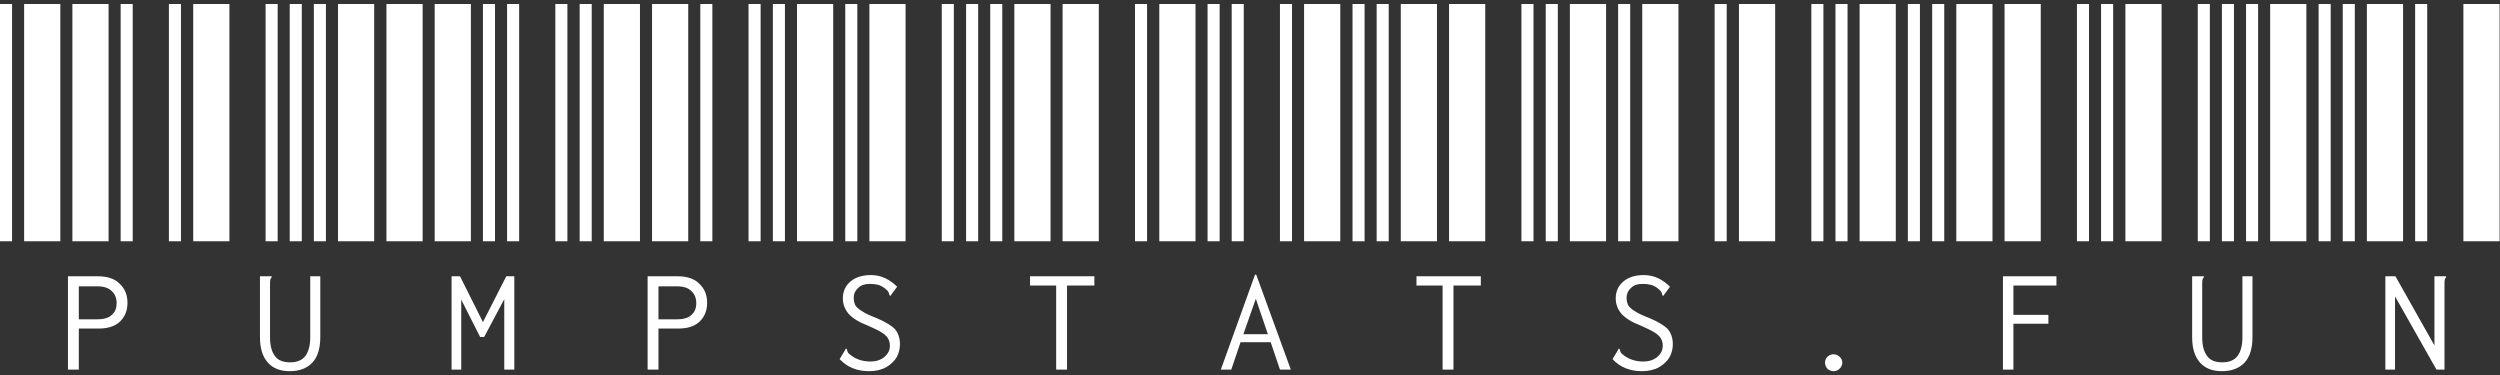  <svg width="373" height="56" viewBox="0 0 373 56" fill="none"
        xmlns="http://www.w3.org/2000/svg">
        <rect x="0" y="0" width="373" height="56" fill="#333333" stroke="none"/>
        <path
          d="M0 36V0.6H1.8V36H0ZM3.6 36V0.6H9V36H3.6ZM10.8 36V0.6H16.2V36H10.8ZM18 36V0.6H19.8V36H18ZM25.2 36V0.6H27V36H25.2ZM10.14 41.22H14.58C16.06 41.22 17.16 41.6 17.88 42.36C18.64 43.08 19.02 44.02 19.02 45.18C19.02 46.3 18.66 47.22 17.94 47.94C17.22 48.66 16.14 49.02 14.7 49.02H11.76V55.14H10.14V41.22ZM14.52 47.64C15.52 47.64 16.24 47.42 16.68 46.98C17.16 46.58 17.4 46 17.4 45.24C17.4 44.48 17.16 43.88 16.68 43.44C16.2 42.96 15.5 42.72 14.58 42.72H11.76V47.64H14.52ZM28.828 36V0.6H34.228V36H28.828ZM39.628 36V0.6H41.428V36H39.628ZM43.228 36V0.6H45.028V36H43.228ZM46.828 36V0.6H48.628V36H46.828ZM50.428 36V0.6H55.828V36H50.428ZM43.228 55.38C41.788 55.38 40.688 54.94 39.928 54.06C39.168 53.18 38.788 51.94 38.788 50.34V41.22H40.528V41.4C40.408 41.48 40.348 41.58 40.348 41.7C40.308 41.78 40.288 41.96 40.288 42.24V50.34C40.288 51.54 40.528 52.46 41.008 53.1C41.448 53.74 42.208 54.06 43.288 54.06C44.328 54.06 45.088 53.74 45.568 53.1C46.048 52.46 46.288 51.52 46.288 50.28V41.22H47.788V50.28C47.788 52 47.388 53.28 46.588 54.12C45.788 54.96 44.668 55.38 43.228 55.38ZM57.656 36V0.6H63.056V36H57.656ZM64.856 36V0.6H70.256V36H64.856ZM72.056 36V0.6H73.856V36H72.056ZM75.656 36V0.6H77.456V36H75.656ZM82.856 36V0.6H84.656V36H82.856ZM67.376 41.22H68.636L72.056 48.06L75.536 41.22H76.736V55.14H75.236V44.64L72.236 50.28H71.636L68.816 44.7V55.14H67.376V41.22ZM86.484 36V0.6H88.284V36H86.484ZM90.084 36V0.6H95.484V36H90.084ZM97.284 36V0.6H102.684V36H97.284ZM104.484 36V0.6H106.284V36H104.484ZM111.684 36V0.6H113.484V36H111.684ZM96.624 41.22H101.064C102.544 41.22 103.644 41.6 104.364 42.36C105.124 43.08 105.504 44.02 105.504 45.18C105.504 46.3 105.144 47.22 104.424 47.94C103.704 48.66 102.624 49.02 101.184 49.02H98.244V55.14H96.624V41.22ZM101.004 47.64C102.004 47.64 102.724 47.42 103.164 46.98C103.644 46.58 103.884 46 103.884 45.24C103.884 44.48 103.644 43.88 103.164 43.44C102.684 42.96 101.984 42.72 101.064 42.72H98.244V47.64H101.004ZM115.312 36V0.6H117.113V36H115.312ZM118.913 36V0.6H124.313V36H118.913ZM126.113 36V0.6H127.913V36H126.113ZM129.713 36V0.6H135.113V36H129.713ZM140.513 36V0.6H142.313V36H140.513ZM129.653 55.38C127.853 55.38 126.393 54.78 125.273 53.58L126.113 52.2L126.173 52.02L126.353 52.08C126.353 52.12 126.373 52.2 126.413 52.32C126.413 52.4 126.453 52.5 126.533 52.62C126.573 52.7 126.653 52.78 126.773 52.86C127.613 53.58 128.653 53.94 129.893 53.94C130.693 53.94 131.373 53.72 131.933 53.28C132.493 52.8 132.773 52.24 132.773 51.6C132.773 51.16 132.673 50.78 132.473 50.46C132.313 50.18 132.013 49.9 131.573 49.62C131.133 49.34 130.453 49 129.533 48.6C128.173 48.08 127.193 47.48 126.593 46.8C126.033 46.12 125.753 45.36 125.753 44.52C125.753 43.48 126.133 42.64 126.893 42C127.653 41.36 128.673 41.04 129.953 41.04C130.713 41.04 131.433 41.2 132.113 41.52C132.753 41.84 133.333 42.26 133.853 42.78L132.833 44.16L132.713 44.04C132.713 44 132.693 43.94 132.653 43.86C132.653 43.74 132.613 43.64 132.533 43.56C132.493 43.44 132.413 43.34 132.293 43.26C131.973 42.94 131.593 42.7 131.152 42.54C130.753 42.42 130.273 42.36 129.713 42.36C128.993 42.36 128.433 42.56 128.033 42.96C127.593 43.36 127.373 43.84 127.373 44.4C127.373 44.84 127.453 45.22 127.613 45.54C127.813 45.86 128.153 46.16 128.633 46.44C129.113 46.76 129.833 47.1 130.793 47.46C132.113 48.02 133.033 48.58 133.553 49.14C134.033 49.74 134.273 50.48 134.273 51.36C134.273 52.04 134.113 52.68 133.793 53.28C133.433 53.88 132.913 54.38 132.233 54.78C131.513 55.18 130.653 55.38 129.653 55.38ZM144.141 36V0.6H145.941V36H144.141ZM147.741 36V0.6H149.541V36H147.741ZM151.341 36V0.6H156.741V36H151.341ZM158.541 36V0.6H163.941V36H158.541ZM169.341 36V0.6H171.141V36H169.341ZM157.581 42.6H153.681V41.22H163.281V42.6H159.201V55.14H157.581V42.6ZM172.969 36V0.6H178.369V36H172.969ZM180.169 36V0.6H181.969V36H180.169ZM183.769 36V0.6H185.569V36H183.769ZM190.969 36V0.6H192.769V36H190.969ZM194.569 36V0.6H199.969V36H194.569ZM189.589 51.06H185.089L183.709 55.14H182.149L187.249 40.98H187.429L192.589 55.14H190.969L189.589 51.06ZM189.169 49.86L187.369 44.58L185.509 49.86H189.169ZM201.797 36V0.6H203.597V36H201.797ZM205.397 36V0.6H207.197V36H205.397ZM208.997 36V0.6H214.397V36H208.997ZM216.197 36V0.6H221.597V36H216.197ZM226.997 36V0.6H228.797V36H226.997ZM215.237 42.6H211.337V41.22H220.937V42.6H216.857V55.14H215.237V42.6ZM230.625 36V0.6H232.425V36H230.625ZM234.225 36V0.6H239.625V36H234.225ZM241.425 36V0.6H243.225V36H241.425ZM245.025 36V0.6H250.425V36H245.025ZM255.825 36V0.6H257.625V36H255.825ZM244.965 55.38C243.165 55.38 241.705 54.78 240.585 53.58L241.425 52.2L241.485 52.02L241.665 52.08C241.665 52.12 241.685 52.2 241.725 52.32C241.725 52.4 241.765 52.5 241.845 52.62C241.885 52.7 241.965 52.78 242.085 52.86C242.925 53.58 243.965 53.94 245.205 53.94C246.005 53.94 246.685 53.72 247.245 53.28C247.805 52.8 248.085 52.24 248.085 51.6C248.085 51.16 247.985 50.78 247.785 50.46C247.625 50.18 247.325 49.9 246.885 49.62C246.445 49.34 245.765 49 244.845 48.6C243.485 48.08 242.505 47.48 241.905 46.8C241.345 46.12 241.065 45.36 241.065 44.52C241.065 43.48 241.445 42.64 242.205 42C242.965 41.36 243.985 41.04 245.265 41.04C246.025 41.04 246.745 41.2 247.425 41.52C248.065 41.84 248.645 42.26 249.165 42.78L248.145 44.16L248.025 44.04C248.025 44 248.005 43.94 247.965 43.86C247.965 43.74 247.925 43.64 247.845 43.56C247.805 43.44 247.725 43.34 247.605 43.26C247.285 42.94 246.905 42.7 246.465 42.54C246.065 42.42 245.585 42.36 245.025 42.36C244.305 42.36 243.745 42.56 243.345 42.96C242.905 43.36 242.685 43.84 242.685 44.4C242.685 44.84 242.765 45.22 242.925 45.54C243.125 45.86 243.465 46.16 243.945 46.44C244.425 46.76 245.145 47.1 246.105 47.46C247.425 48.02 248.345 48.58 248.865 49.14C249.345 49.74 249.585 50.48 249.585 51.36C249.585 52.04 249.425 52.68 249.105 53.28C248.745 53.88 248.225 54.38 247.545 54.78C246.825 55.18 245.965 55.38 244.965 55.38ZM259.453 36V0.6H264.853V36H259.453ZM270.253 36V0.6H272.053V36H270.253ZM273.853 36V0.6H275.653V36H273.853ZM277.453 36V0.6H282.853V36H277.453ZM284.653 36V0.6H286.453V36H284.653ZM273.553 55.38C273.233 55.38 272.933 55.26 272.653 55.02C272.413 54.74 272.293 54.44 272.293 54.12C272.293 53.76 272.413 53.46 272.653 53.22C272.933 52.98 273.233 52.86 273.553 52.86C273.913 52.86 274.213 52.98 274.453 53.22C274.733 53.46 274.873 53.76 274.873 54.12C274.873 54.44 274.733 54.74 274.453 55.02C274.213 55.26 273.913 55.38 273.553 55.38ZM288.281 36V0.6H290.081V36H288.281ZM291.881 36V0.6H297.281V36H291.881ZM299.081 36V0.6H304.481V36H299.081ZM309.881 36V0.6H311.681V36H309.881ZM313.481 36V0.6H315.281V36H313.481ZM298.841 41.22H306.821V42.6H300.401V46.98H305.621V48.3H300.401V55.14H298.841V41.22ZM317.109 36V0.6H322.509V36H317.109ZM327.909 36V0.6H329.709V36H327.909ZM331.509 36V0.6H333.309V36H331.509ZM335.109 36V0.6H336.909V36H335.109ZM338.709 36V0.6H344.109V36H338.709ZM331.509 55.38C330.069 55.38 328.969 54.94 328.209 54.06C327.449 53.18 327.069 51.94 327.069 50.34V41.22H328.809V41.4C328.689 41.48 328.629 41.58 328.629 41.7C328.589 41.78 328.569 41.96 328.569 42.24V50.34C328.569 51.54 328.809 52.46 329.289 53.1C329.729 53.74 330.489 54.06 331.569 54.06C332.609 54.06 333.369 53.74 333.849 53.1C334.329 52.46 334.569 51.52 334.569 50.28V41.22H336.069V50.28C336.069 52 335.669 53.28 334.869 54.12C334.069 54.96 332.949 55.38 331.509 55.38ZM345.938 36V0.6H347.738V36H345.938ZM349.538 36V0.6H351.338V36H349.538ZM353.138 36V0.6H358.538V36H353.138ZM360.338 36V0.6H362.138V36H360.338ZM367.538 36V0.6H372.938V36H367.538ZM355.898 41.22H357.398L363.218 51.54V41.22H364.958V41.4C364.838 41.48 364.778 41.58 364.778 41.7C364.738 41.78 364.718 41.96 364.718 42.24V55.14H363.518L357.338 44.22V55.14H355.898V41.22Z"
          fill="white" />
      </svg>